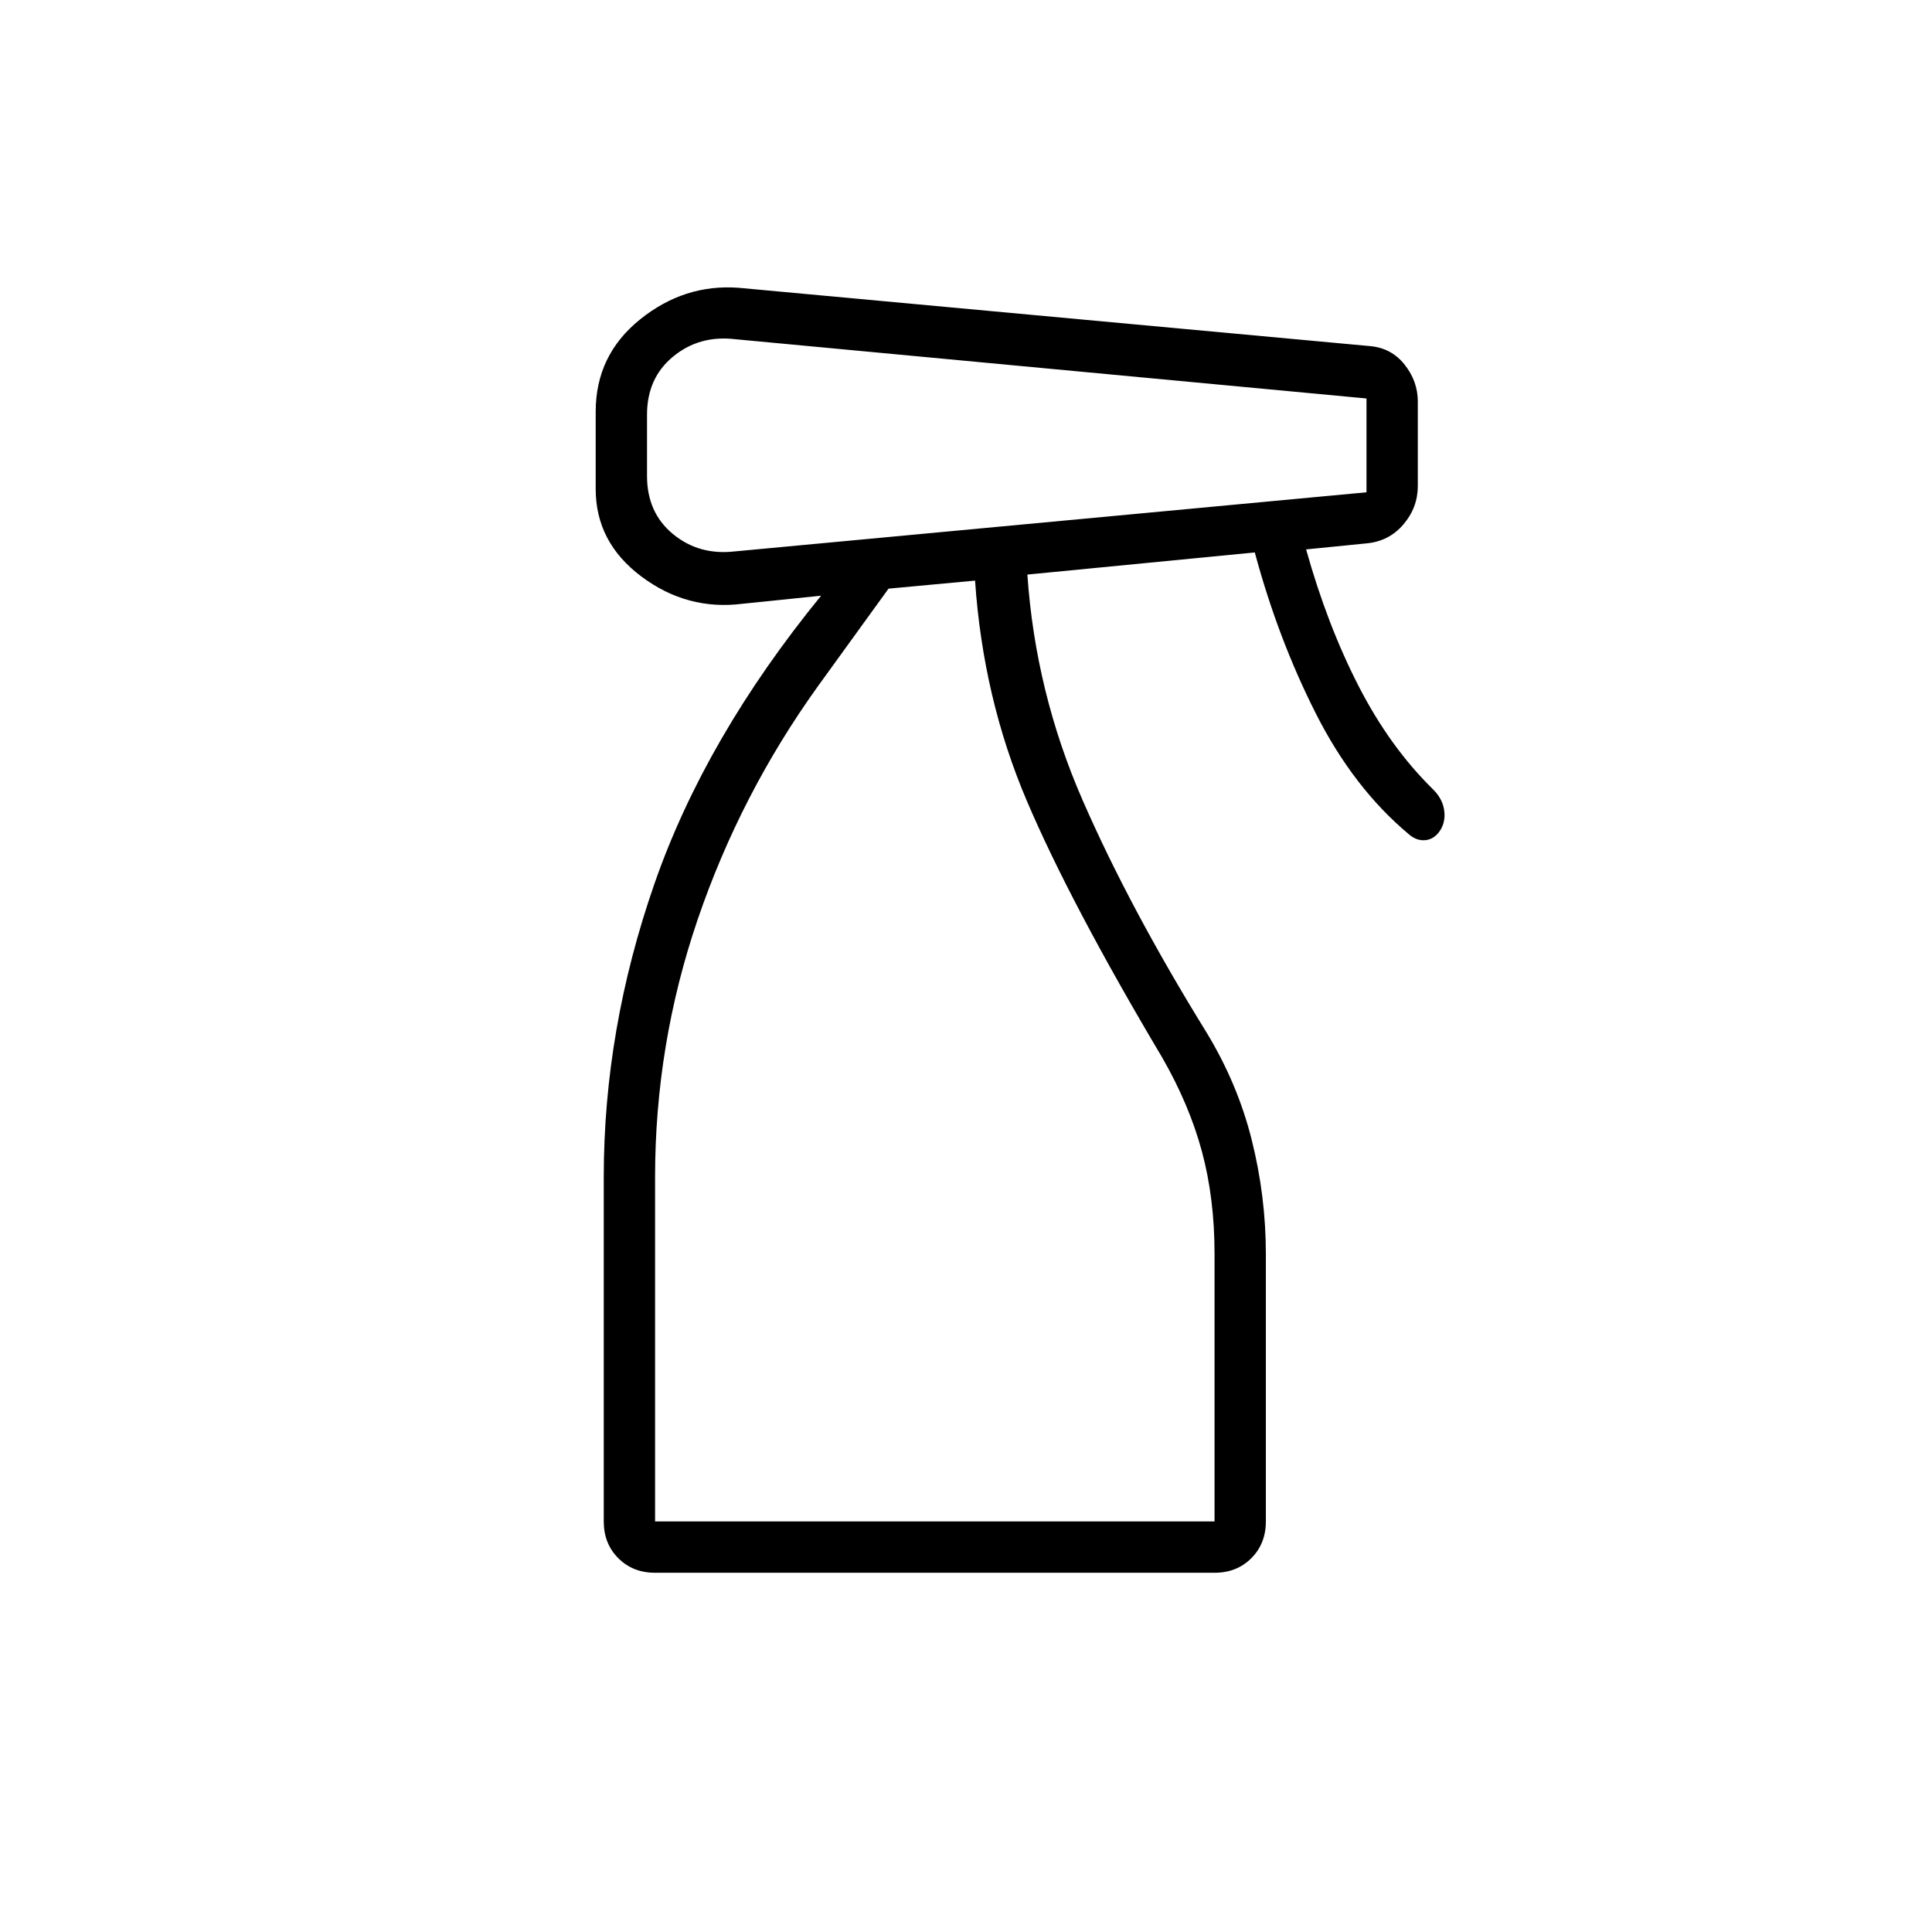 <svg xmlns="http://www.w3.org/2000/svg" height="24" viewBox="0 -960 960 960" width="24"><path d="M325.5-178.5q-11.03 0-18.27-7.23Q300-192.97 300-204v-171.12q0-73.49 25.25-145.93Q350.5-593.5 408-664l-39 4q-27.5 3.5-50.25-13.5T296-717v-38.5q0-28 22-45.75T367-817l314 29q10.5 1 17 9.25t6.5 18.25v42q0 10.69-7.15 19.08-7.14 8.39-18.35 9.42l-30 3q10.5 37.5 26 67.75T711.84-568q4.66 4.5 5.66 10t-1.5 10q-2.91 4.87-7.46 5.44-4.54.56-8.54-2.94-27.5-23-46.25-60.13Q635-642.75 623.5-685.5l-113 11q4 58.5 27.5 112.25T599.5-447q15.5 25.5 22.5 53.5t7 56.71V-204q0 11.03-7.23 18.27-7.24 7.23-18.27 7.23h-278Zm-4-575.44v30.44q0 18.24 12.9 28.87Q347.3-684 365-686l314-29.38V-762l-313.89-29.47q-17.61-2.03-30.61 8.62-13 10.66-13 28.91Zm4 549.94h278v-133q0-27.5-6.25-50.75T577.5-434.5Q532-511 510.25-562T484.5-671.5l-43 4-35.09 48.5Q368-565.5 346.75-503.34T325.5-375v171Zm0 0h278-278Z"/></svg>